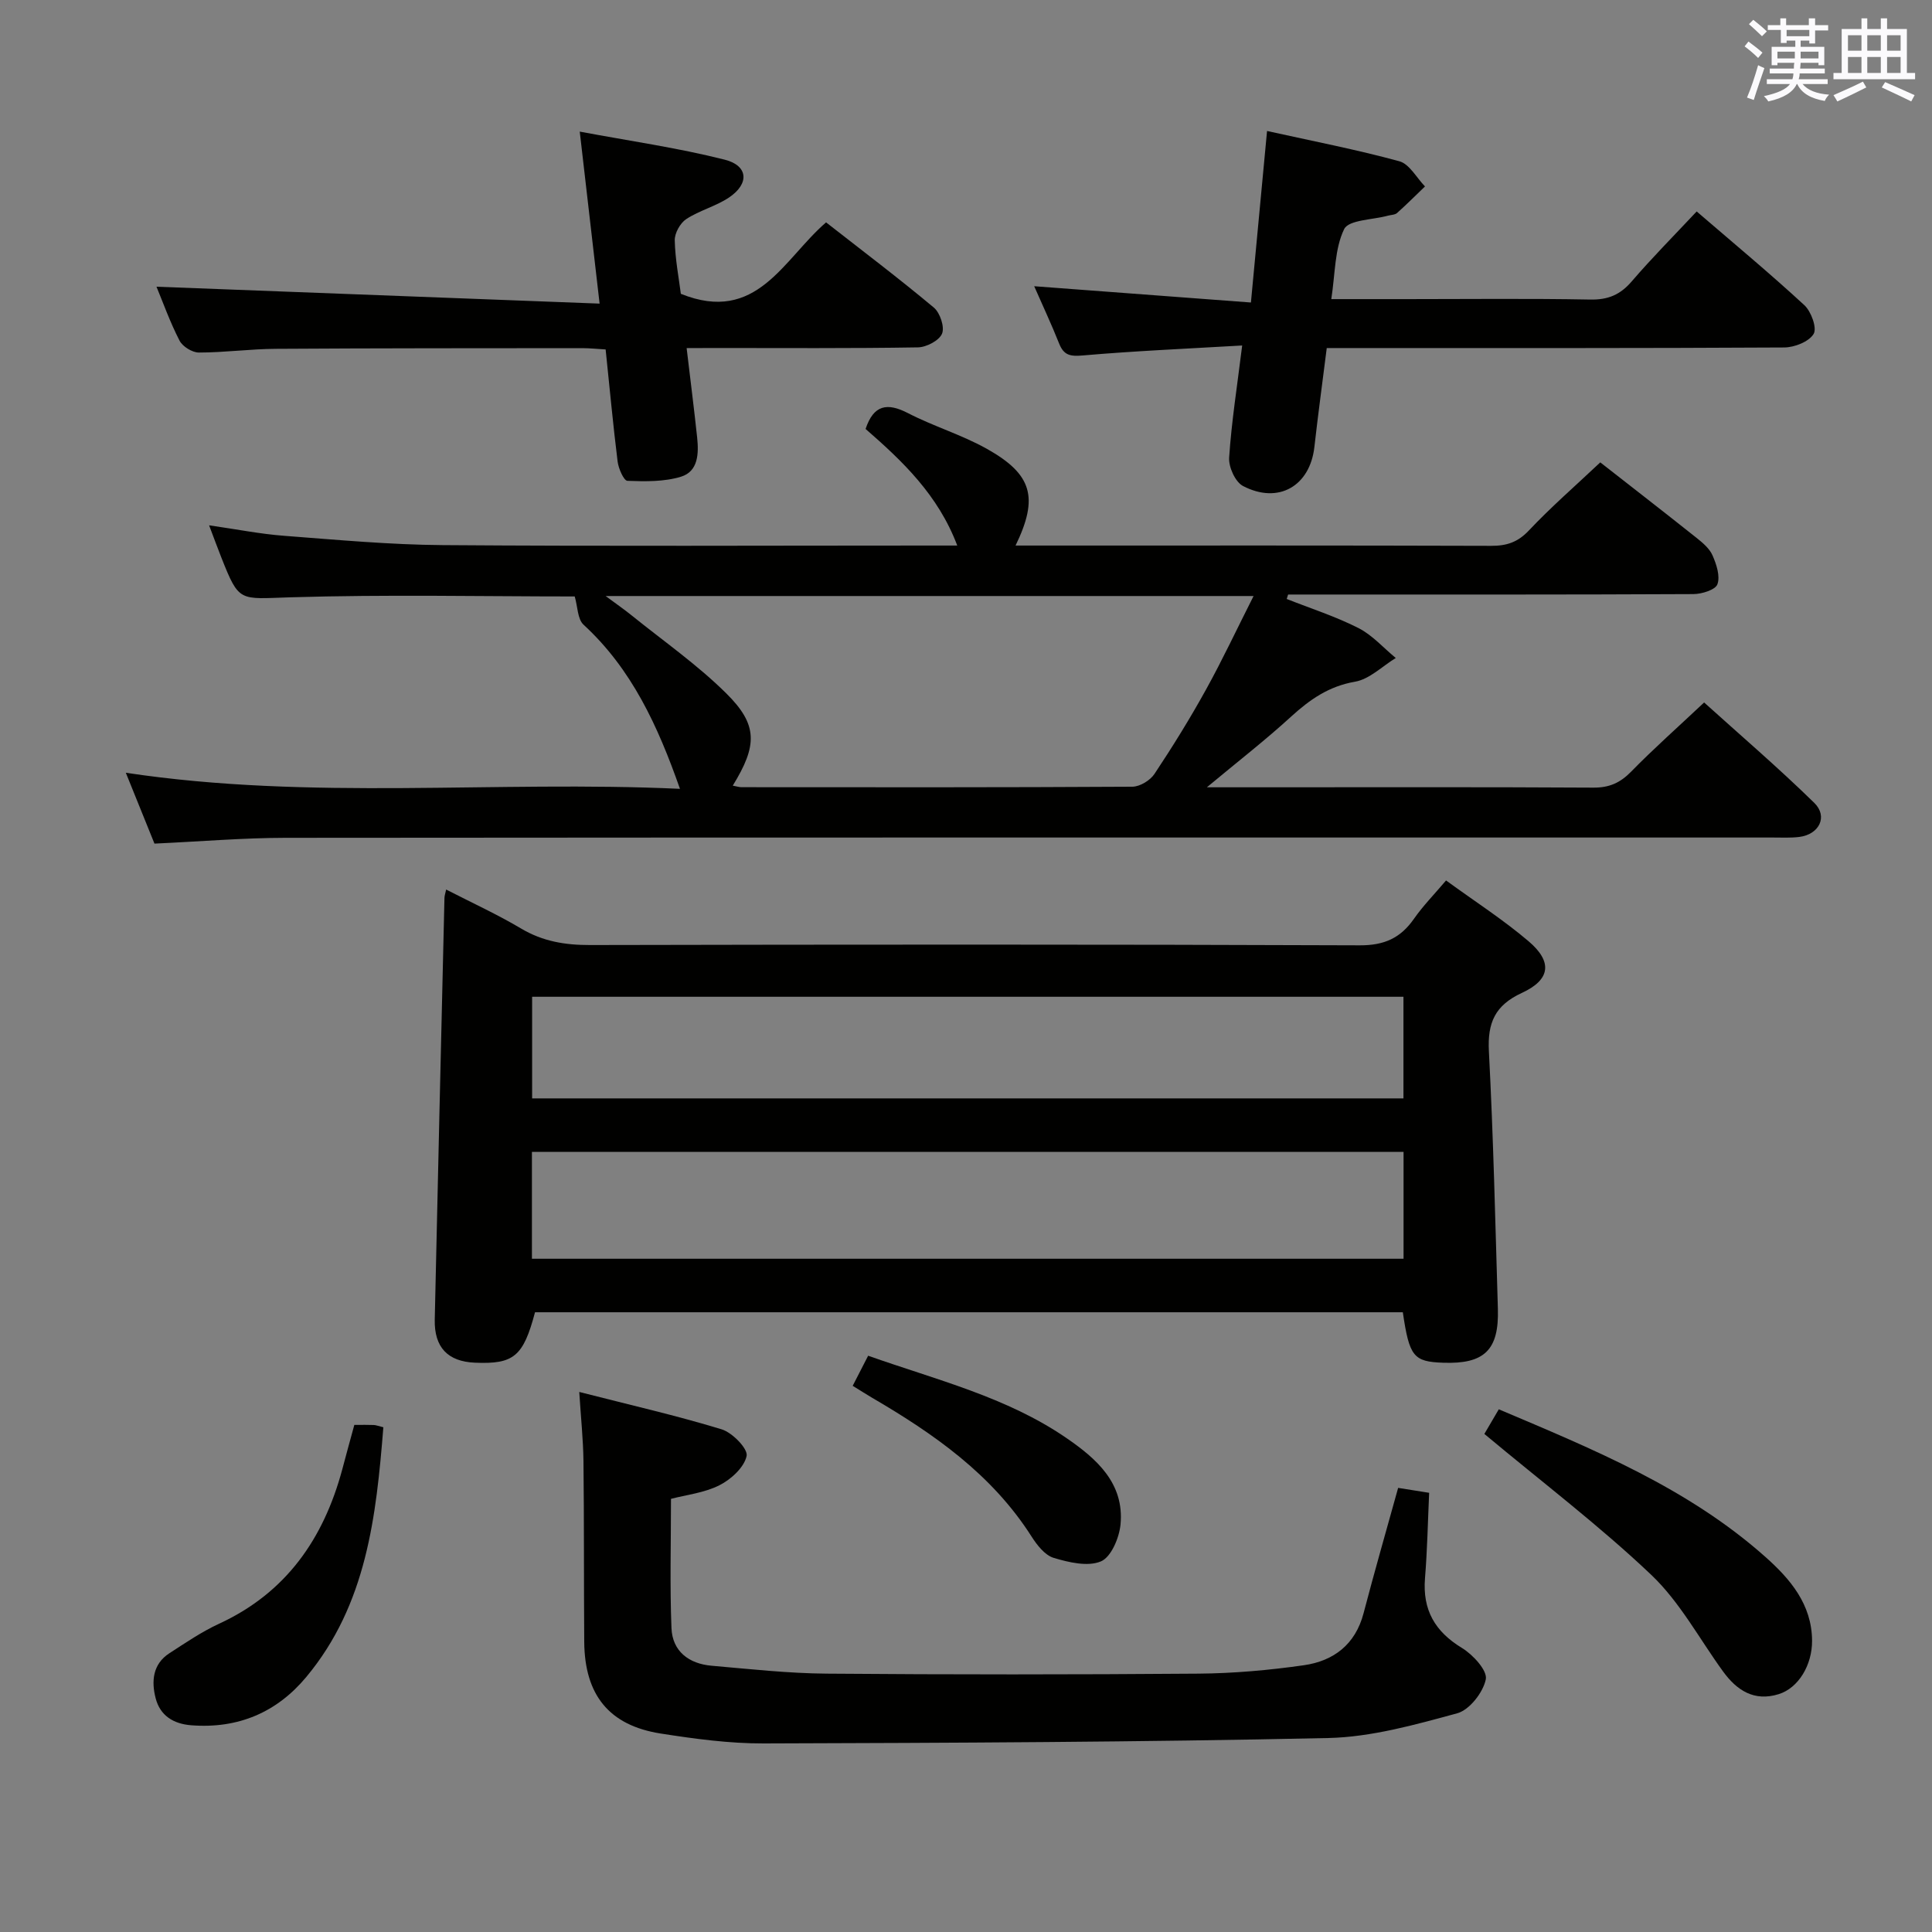 <svg enable-background="new 0 0 400 400" viewBox="0 0 400 400" xmlns="http://www.w3.org/2000/svg"><rect x="0" y="0" width="400" height="400" fill="#808080" stroke="none"/><g fill="#010100"><path d="m249.87 163h10.56c23.16 0 46.32-.07 69.47.07 3.27.02 5.52-.98 7.78-3.28 4.65-4.76 9.65-9.18 15.14-14.35 7.24 6.54 15.26 13.41 22.8 20.78 2.9 2.83 1.02 6.55-3.1 7.06-1.81.22-3.66.12-5.49.12-102.63 0-205.26-.03-307.89.06-8.79.01-17.58.76-27.16 1.2-1.77-4.38-3.73-9.23-5.93-14.67 38.44 5.79 76.52 1.56 114.73 3.33-4.58-13.03-9.98-24.8-19.96-33.98-1.26-1.16-1.21-3.74-1.83-5.85-19.08 0-39.04-.43-58.97.18-10.5.32-10.48 1.14-14.2-8.26-.77-1.95-1.49-3.91-2.53-6.65 5.77.83 10.62 1.8 15.52 2.17 10.93.83 21.89 1.85 32.84 1.93 33.49.25 66.98.09 100.46.09h6.08c-3.96-10.5-11.38-17.52-18.98-24.14 1.66-4.99 4.46-5.51 8.79-3.27 5.3 2.74 11.14 4.48 16.33 7.39 9.42 5.29 10.74 10.1 5.93 20.02h5c31.16 0 62.31-.04 93.47.06 3.2.01 5.51-.74 7.81-3.18 4.54-4.82 9.56-9.18 14.78-14.1 6.34 4.96 13.17 10.25 19.92 15.62 1.29 1.03 2.71 2.22 3.33 3.66.81 1.85 1.61 4.28 1 5.96-.42 1.15-3.22 2.02-4.96 2.03-26.16.13-52.31.09-78.47.09-1.82 0-3.63 0-5.45 0-.1.31-.2.61-.29.92 4.97 1.97 10.11 3.61 14.85 6.02 2.88 1.46 5.17 4.1 7.73 6.2-2.8 1.71-5.43 4.39-8.44 4.91-5.42.94-9.32 3.67-13.2 7.2-5.24 4.8-10.89 9.19-17.47 14.66zm-98.16-.34c.87.16 1.34.32 1.81.32 26.97.02 53.95.06 80.92-.1 1.57-.01 3.7-1.31 4.59-2.66 3.77-5.67 7.36-11.48 10.65-17.43 3.42-6.18 6.42-12.59 9.86-19.39-45.06 0-89.16 0-134.15 0 2.29 1.7 3.9 2.81 5.42 4.04 6.58 5.31 13.59 10.2 19.56 16.12 6.57 6.5 6.46 10.77 1.34 19.1z"/><path d="m290.44 271.69c-59.86 0-119.77 0-179.67 0-2.43 9.15-4.38 10.78-12.45 10.44-5.61-.24-8.43-3.17-8.31-8.92.64-29.1 1.33-58.2 2.01-87.3.01-.45.17-.9.35-1.74 5.32 2.73 10.58 5.14 15.53 8.08 4.48 2.66 9.1 3.42 14.23 3.41 53.13-.11 106.26-.15 159.38.06 5.09.02 8.45-1.5 11.24-5.5 1.88-2.69 4.21-5.06 6.64-7.93 5.92 4.31 11.81 8.1 17.09 12.59 4.99 4.24 4.55 7.95-1.39 10.69-5.57 2.57-7.14 6.17-6.83 12.1.93 17.76 1.33 35.55 1.86 53.33.25 8.51-2.8 11.44-11.31 11.14-6.16-.21-7.02-1.26-8.37-10.45zm-180.31-11.08h180.46c0-7.65 0-14.9 0-22.13-60.36 0-120.38 0-180.46 0zm.04-33.2h180.4c0-7.33 0-14.23 0-21.04-60.36 0-120.35 0-180.4 0z"/><path d="m119.93 288.19c10.34 2.65 20.02 4.85 29.49 7.74 2.21.68 5.47 4.03 5.16 5.51-.5 2.36-3.23 4.86-5.64 6.07-3.16 1.59-6.91 1.99-10.02 2.81 0 9.2-.25 17.99.1 26.75.19 4.82 3.61 7.39 8.29 7.8 7.94.69 15.89 1.58 23.84 1.64 25.66.21 51.32.2 76.98 0 7.28-.06 14.61-.71 21.82-1.74 6.15-.88 10.66-4.28 12.36-10.76 2.26-8.63 4.73-17.2 7.16-25.96 2.07.33 4.01.64 6.42 1.02-.27 5.88-.38 11.8-.86 17.69-.53 6.56 2.05 11.03 7.66 14.44 2.27 1.38 5.29 4.67 4.93 6.48-.55 2.72-3.38 6.35-5.93 7.04-8.74 2.38-17.76 4.92-26.72 5.12-38.95.85-77.91 1-116.87 1.12-7.11.02-14.27-.95-21.31-2.05-10.69-1.68-15.75-7.99-15.83-18.99-.09-12.5-.02-24.99-.16-37.49-.06-4.42-.53-8.84-.87-14.24z"/><path d="m262.33 27.12c9.4 2.08 18.49 3.84 27.4 6.27 2.08.57 3.55 3.41 5.3 5.21-1.92 1.84-3.79 3.72-5.77 5.49-.44.4-1.25.39-1.89.56-3.15.87-8.14.85-9.08 2.79-1.98 4.08-1.84 9.19-2.66 14.49h15.66c12.65 0 25.31-.15 37.96.09 3.68.07 6.2-.99 8.58-3.76 4.22-4.91 8.79-9.51 13.45-14.48 7.61 6.55 15.12 12.79 22.29 19.4 1.42 1.31 2.66 4.75 1.92 5.96-.98 1.61-3.96 2.79-6.1 2.8-29.64.17-59.28.12-88.92.12-1.8 0-3.61 0-5.78 0-.89 7.05-1.8 13.76-2.56 20.48-.91 8.09-7.44 11.91-14.78 8.08-1.6-.83-3-3.93-2.87-5.88.49-7.38 1.65-14.72 2.7-23.21-11.5.67-22.25 1.13-32.96 2.06-2.62.23-3.97 0-4.95-2.49-1.58-3.98-3.41-7.86-5.15-11.84 14.97 1.12 29.63 2.22 44.87 3.37 1.15-12.15 2.18-23.18 3.34-35.51z"/><path d="m142.16 72.07c.79 6.69 1.55 12.61 2.18 18.54.34 3.26.24 6.98-3.33 8.08-3.48 1.07-7.4 1-11.11.86-.75-.03-1.85-2.54-2.03-4-.94-7.56-1.64-15.15-2.48-23.2-1.65-.09-3.24-.27-4.84-.27-21.15.02-42.31 0-63.46.14-5.31.03-10.61.77-15.92.77-1.37 0-3.37-1.24-4-2.47-1.97-3.82-3.42-7.9-4.77-11.16 30.23 1.15 60.62 2.31 91.74 3.5-1.44-12.47-2.71-23.43-4.11-35.61 10.37 1.94 20.33 3.36 30.02 5.81 4.9 1.24 5.12 5 .87 7.84-2.72 1.82-6.1 2.66-8.84 4.46-1.26.83-2.42 2.92-2.38 4.41.09 3.93.86 7.85 1.26 11.06 15.74 6.35 21.2-7.14 30.07-14.79 7.51 5.87 15.06 11.58 22.31 17.64 1.29 1.08 2.27 4.02 1.7 5.4-.59 1.43-3.23 2.81-5 2.84-13.99.23-27.98.13-41.97.13-1.81.02-3.62.02-5.91.02z"/><path d="m307.32 296.88c.49-.84 1.65-2.81 2.99-5.1 19.62 8.31 39.15 16.29 55.19 30.56 5.13 4.56 9.62 9.8 9.67 17.34.03 5.05-2.82 9.81-6.92 11.08-5.06 1.57-8.66-.77-11.53-4.73-4.88-6.72-8.91-14.33-14.83-19.96-10.67-10.13-22.46-19.08-34.57-29.19z"/><path d="m73.36 295.01c1.7 0 2.86-.03 4.02.02.47.02.93.21 1.99.47-1.48 18.46-3.46 36.68-15.94 51.68-6.11 7.35-14.12 10.77-23.82 10.02-3.78-.29-6.46-2.05-7.38-5.58-.91-3.49-.64-7.09 2.85-9.34 3.34-2.16 6.67-4.44 10.27-6.1 13.88-6.4 21.63-17.58 25.5-31.91.8-3.03 1.63-6.04 2.51-9.26z"/><path d="m176.54 286.92c1.15-2.24 2.11-4.09 3.2-6.23 14.2 5.02 28.63 8.53 40.98 16.99 6.26 4.29 12.1 9.37 11.27 17.97-.27 2.76-1.95 6.74-4.06 7.62-2.72 1.14-6.65.21-9.78-.73-1.82-.55-3.45-2.65-4.58-4.42-8.2-12.88-20.23-21.27-33.08-28.77-1.13-.67-2.24-1.38-3.95-2.43z"/></g><path d="m361.2 9.6.8-1c.9.7 1.9 1.4 2.9 2.3l-.9 1.1c-1-1-2-1.8-2.8-2.4zm.5 10.6c.9-2.1 1.6-4.3 2.3-6.7.4.2.8.4 1.3.6-.7 2.1-1.5 4.3-2.2 6.6zm.4-15.2.9-.9c1 .8 2 1.6 2.8 2.4l-1 1c-.9-.9-1.8-1.7-2.7-2.5zm12.5-1.2h1.2v1.4h2.7v1.1h-2.7v2.7h-1.2v-.6h-1.8v1.3h4.9v3.8h-1.2v-.5h-3.7c0 .4-.1.9-.1 1.2h5.1v1h-5.2c0 .5-.1.9-.2 1.2h6v1h-5.2c1.1 1.3 2.9 2 5.5 2.2-.4.4-.7.8-.9 1.3-2.9-.5-4.8-1.6-5.7-3.5h-.1c-.8 1.7-2.7 2.9-5.9 3.6-.2-.4-.6-.8-.9-1.1 2.8-.6 4.6-1.4 5.4-2.5h-4.8v-1h5.3c.1-.3.2-.7.2-1.2h-4.9v-1h5c0-.4 0-.8.1-1.2h-3.5v.5h-1.2v-3.8h4.9v-1.3h-1.8v.5h-1.2v-2.7h-2.7v-1h2.6v-1.4h1.2v1.4h4.7v-1.4zm-6.6 8.3h3.6c0-.4 0-.9 0-1.4h-3.6zm1.9-4.6h4.7v-1.3h-4.7zm6.6 3.2h-3.7v1.4h3.7z" fill="#fbfafc"/><path d="m385.3 3.8h1.3v2.2h2.8v-2.2h1.3v2.2h4.1v9.1h1.7v1.3h-16.9v-1.3h1.7v-9.1h4.1v-2.2zm.4 13.1.7 1.2c-1.8.9-3.8 1.9-6 2.9-.2-.4-.5-.8-.8-1.3 2.3-1 4.3-1.9 6.1-2.8zm-3.1-6.4h2.8v-3.2h-2.8zm0 4.6h2.8v-3.3h-2.8zm4-4.6h2.8v-3.2h-2.8zm0 4.6h2.8v-3.3h-2.8zm3.7 1.9c2.1.9 4.1 1.8 6.1 2.7l-.7 1.3c-2.2-1.1-4.2-2-6.1-2.9zm3.2-9.7h-2.8v3.2h2.8zm-2.8 7.8h2.8v-3.3h-2.8z" fill="#fbfafc"/></svg>